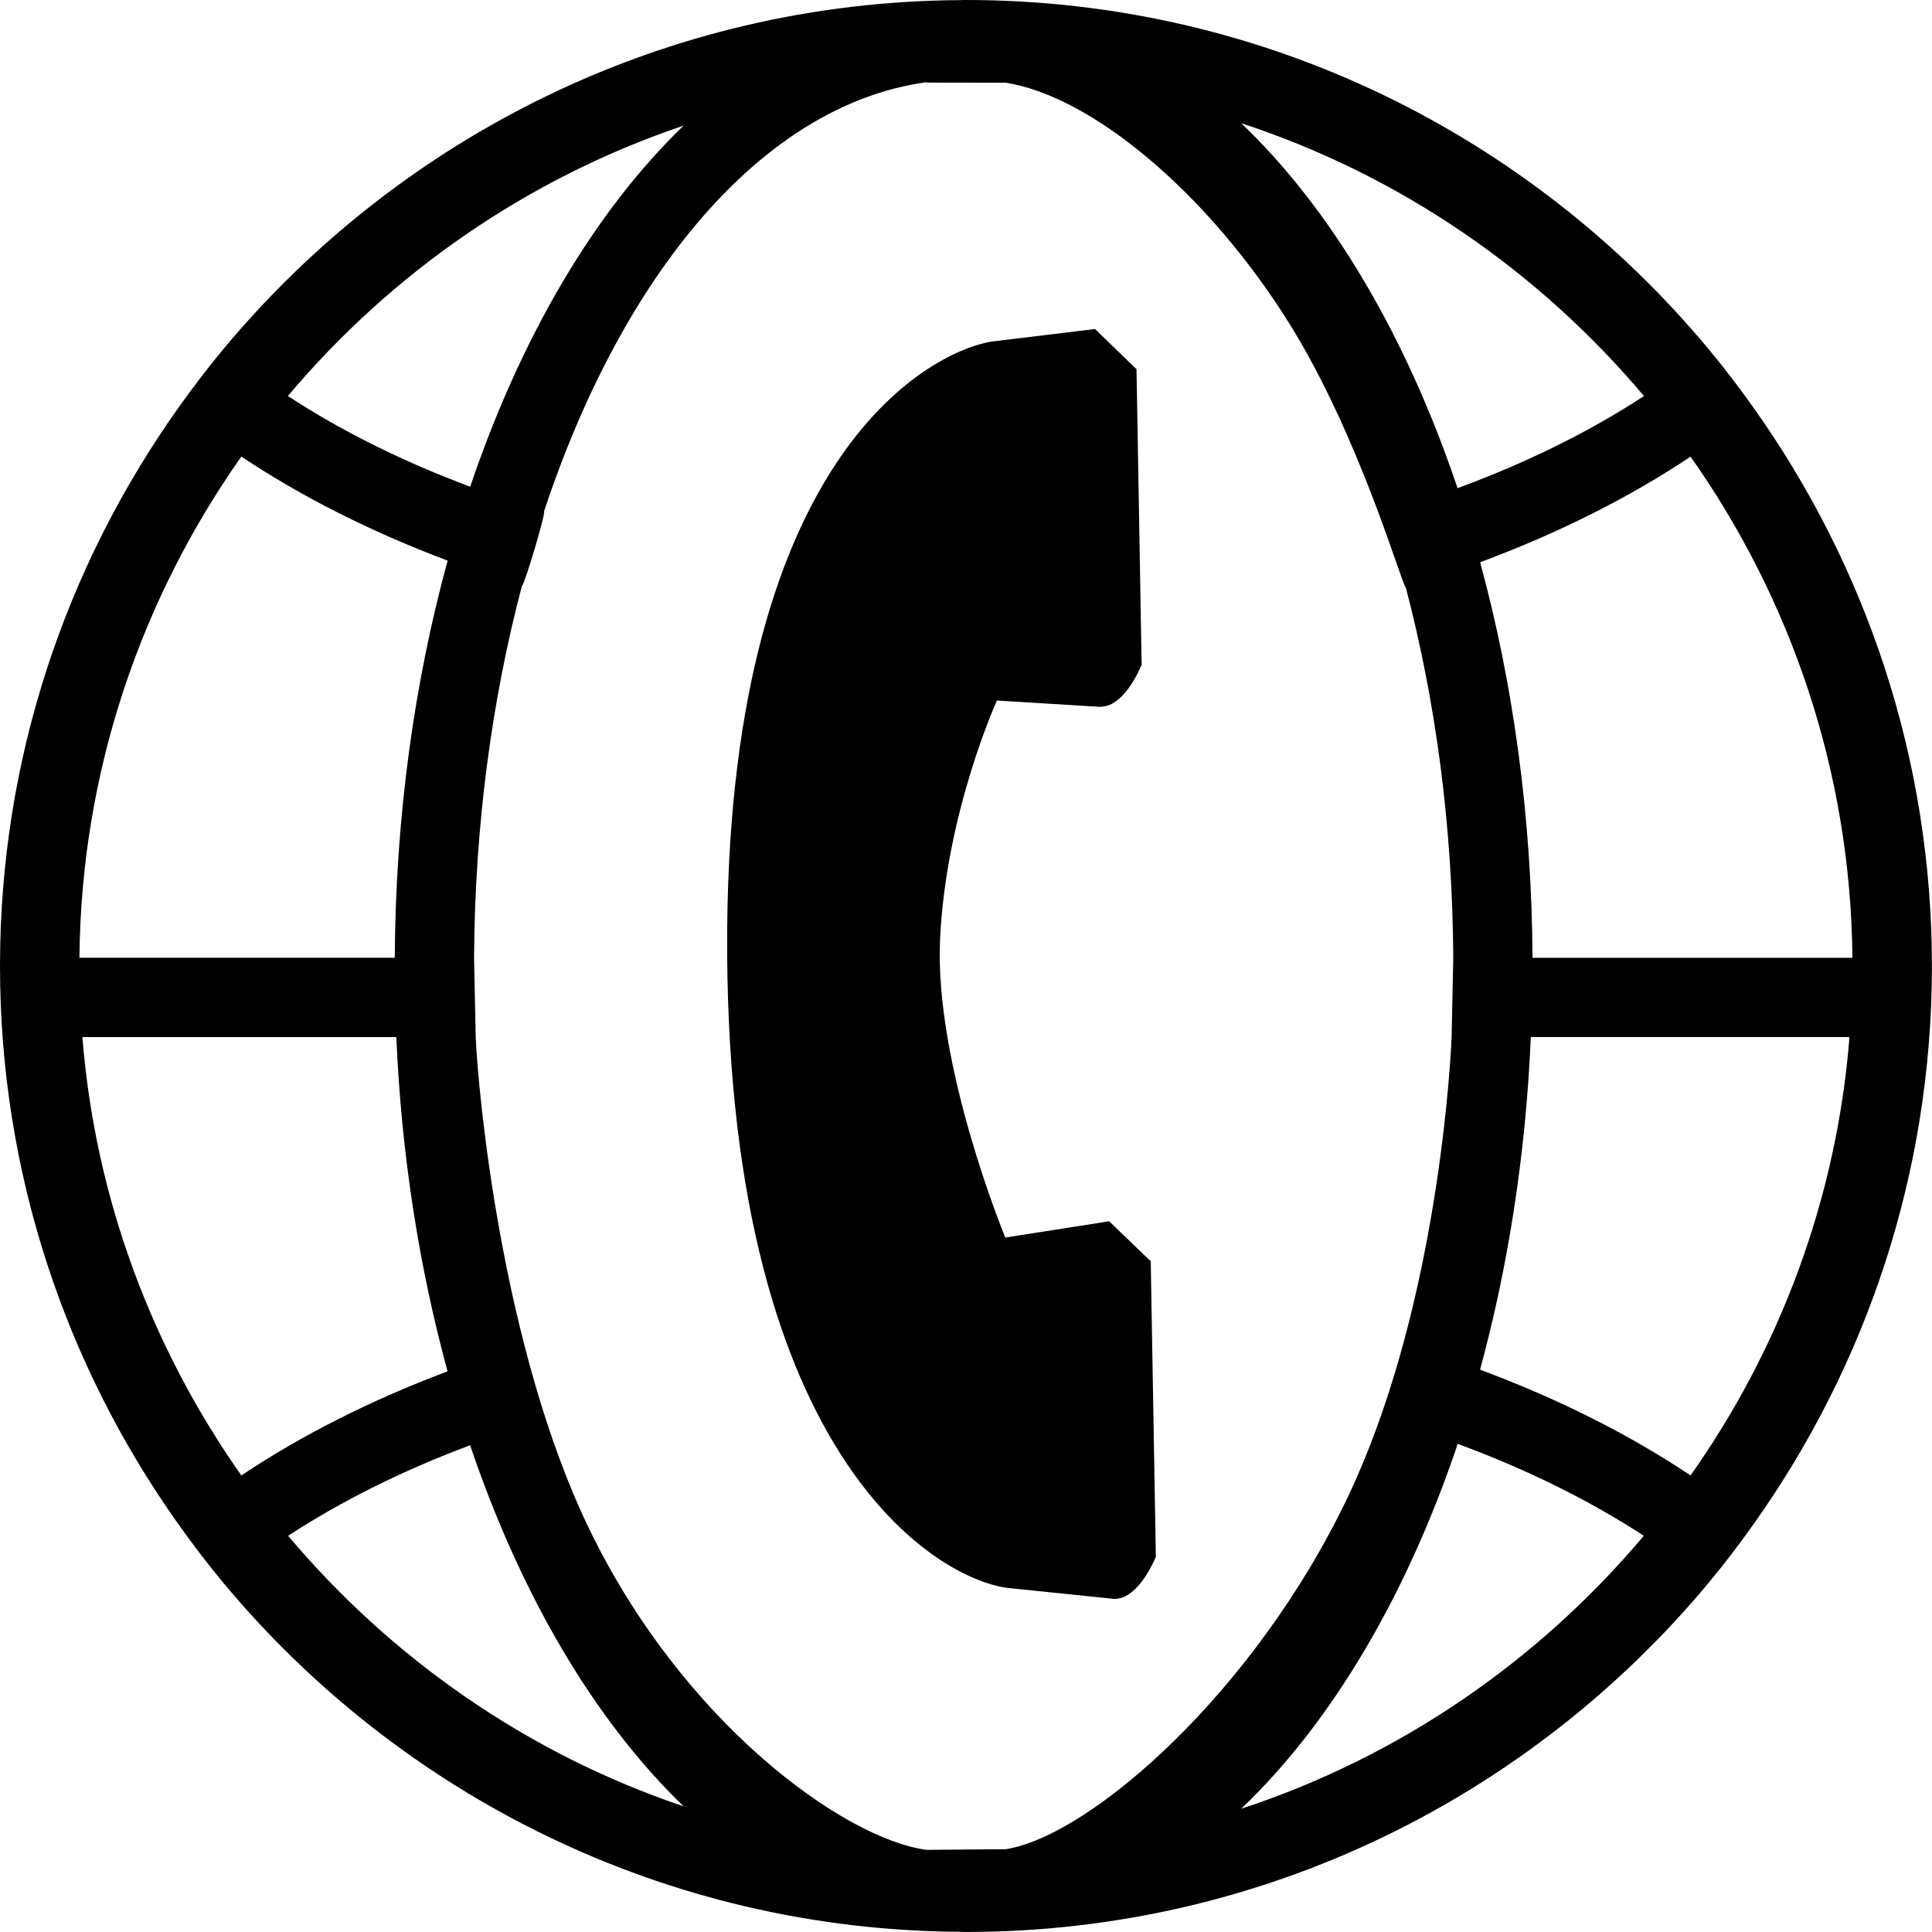 <?xml version="1.0" encoding="iso-8859-1"?>
<!-- Generator: Adobe Illustrator 16.0.0, SVG Export Plug-In . SVG Version: 6.00 Build 0)  -->
<!DOCTYPE svg PUBLIC "-//W3C//DTD SVG 1.1//EN" "http://www.w3.org/Graphics/SVG/1.1/DTD/svg11.dtd">
<svg version="1.1" id="Capa_1" xmlns="http://www.w3.org/2000/svg" xmlns:xlink="http://www.w3.org/1999/xlink" x="0px" y="0px"
	 width="48.749px" height="48.748px" viewBox="0 0 48.749 48.748" style="enable-background:new 0 0 48.749 48.748;"
	 xml:space="preserve">
<g>
	<g>
		<path d="M44.268,10.319c-0.371-0.524-0.758-1.035-1.17-1.527C38.624,3.424,31.891,0,24.374,0c-0.014,0-0.025,0-0.037,0
			c-0.008,0-0.014,0-0.021,0c-0.027,0-0.055,0.003-0.084,0.003C16.771,0.046,10.097,3.46,5.649,8.793
			c-0.41,0.492-0.799,1.003-1.17,1.527C1.664,14.295,0,19.141,0,24.373c0,5.232,1.662,10.08,4.479,14.055
			c0.371,0.523,0.76,1.035,1.17,1.527c4.447,5.332,11.121,8.746,18.582,8.789c0.029,0,0.057,0.004,0.084,0.004
			c0.008,0,0.014-0.002,0.021-0.002c0.012,0,0.023,0.002,0.037,0.002c7.518,0,14.25-3.424,18.725-8.792
			c0.41-0.492,0.799-1.004,1.17-1.528c2.816-3.975,4.479-8.822,4.479-14.055C48.747,19.143,47.084,14.295,44.268,10.319z
			 M46.741,24.168h-8.072c-0.018-3.562-0.492-6.938-1.322-9.981c1.98-0.736,3.769-1.635,5.31-2.665
			C45.184,15.109,46.698,19.463,46.741,24.168z M41.481,9.993c-1.361,0.892-2.943,1.676-4.703,2.325
			c-1.295-3.844-3.184-7.04-5.459-9.209C35.323,4.42,38.825,6.84,41.481,9.993z M17.249,3.17c-2.24,2.16-4.102,5.319-5.385,9.111
			c-1.719-0.643-3.266-1.415-4.6-2.289C9.879,6.886,13.318,4.494,17.249,3.17z M6.09,11.52c1.516,1.013,3.268,1.897,5.205,2.626
			c-0.836,3.055-1.316,6.443-1.334,10.021H2.004C2.047,19.463,3.562,15.108,6.09,11.52z M2.079,26.168H10
			c0.129,2.994,0.584,5.836,1.293,8.434c-1.938,0.729-3.689,1.614-5.203,2.627C3.849,34.047,2.404,30.266,2.079,26.168z
			 M7.27,38.752c1.334-0.872,2.877-1.643,4.592-2.285c1.283,3.793,3.146,6.949,5.387,9.111C13.318,44.254,9.886,41.857,7.27,38.752z
			 M25.374,46.66l-2,0.016c-2.109-0.289-6.154-3.234-8.504-8.092c-2.223-4.59-2.809-11.068-2.867-12.416l-0.041-2
			c0.018-3.359,0.455-6.531,1.207-9.384c0.051,0.016,0.615-1.86,0.557-1.878c1.998-6.026,5.51-10.223,9.582-10.822
			c0.023-0.003,0.045-0.01,0.066-0.013v0.013l2,0.003c2.172,0.336,5.102,2.78,7.162,6.081c1.787,2.866,2.859,6.671,2.934,6.648
			c0.748,2.844,1.182,6.006,1.199,9.352l-0.041,2c-0.059,1.312-0.482,7.102-2.609,11.583C31.668,42.702,27.502,46.331,25.374,46.66z
			 M31.319,45.639c2.275-2.17,4.168-5.363,5.463-9.207c1.756,0.648,3.336,1.433,4.695,2.32
			C38.821,41.906,35.323,44.326,31.319,45.639z M42.657,37.229c-1.541-1.031-3.33-1.932-5.311-2.668
			c0.702-2.588,1.153-5.414,1.28-8.394h8.041C46.342,30.266,44.901,34.049,42.657,37.229z"/>
		<path d="M27.987,30.816l-2.621,0.41c0,0-1.803-4.354-1.645-7.553c0.158-3.2,1.434-5.997,1.434-5.997l2.631,0.161l0.002-0.006
			c0.602-0.009,1.016-1.053,1.016-1.053l0.002-0.003l-0.129-7.459l-1.047-1.014L25.008,8.62c-1.598,0.276-6.727,2.959-6.66,15.413
			c0.07,12.926,5.447,15.902,7.162,16.043l2.63,0.271v-0.004c0.604-0.011,1.021-1.053,1.021-1.053l0.004-0.005l-0.129-7.459
			L27.987,30.816z"/>
	</g>
</g>
<g>
</g>
<g>
</g>
<g>
</g>
<g>
</g>
<g>
</g>
<g>
</g>
<g>
</g>
<g>
</g>
<g>
</g>
<g>
</g>
<g>
</g>
<g>
</g>
<g>
</g>
<g>
</g>
<g>
</g>
</svg>
